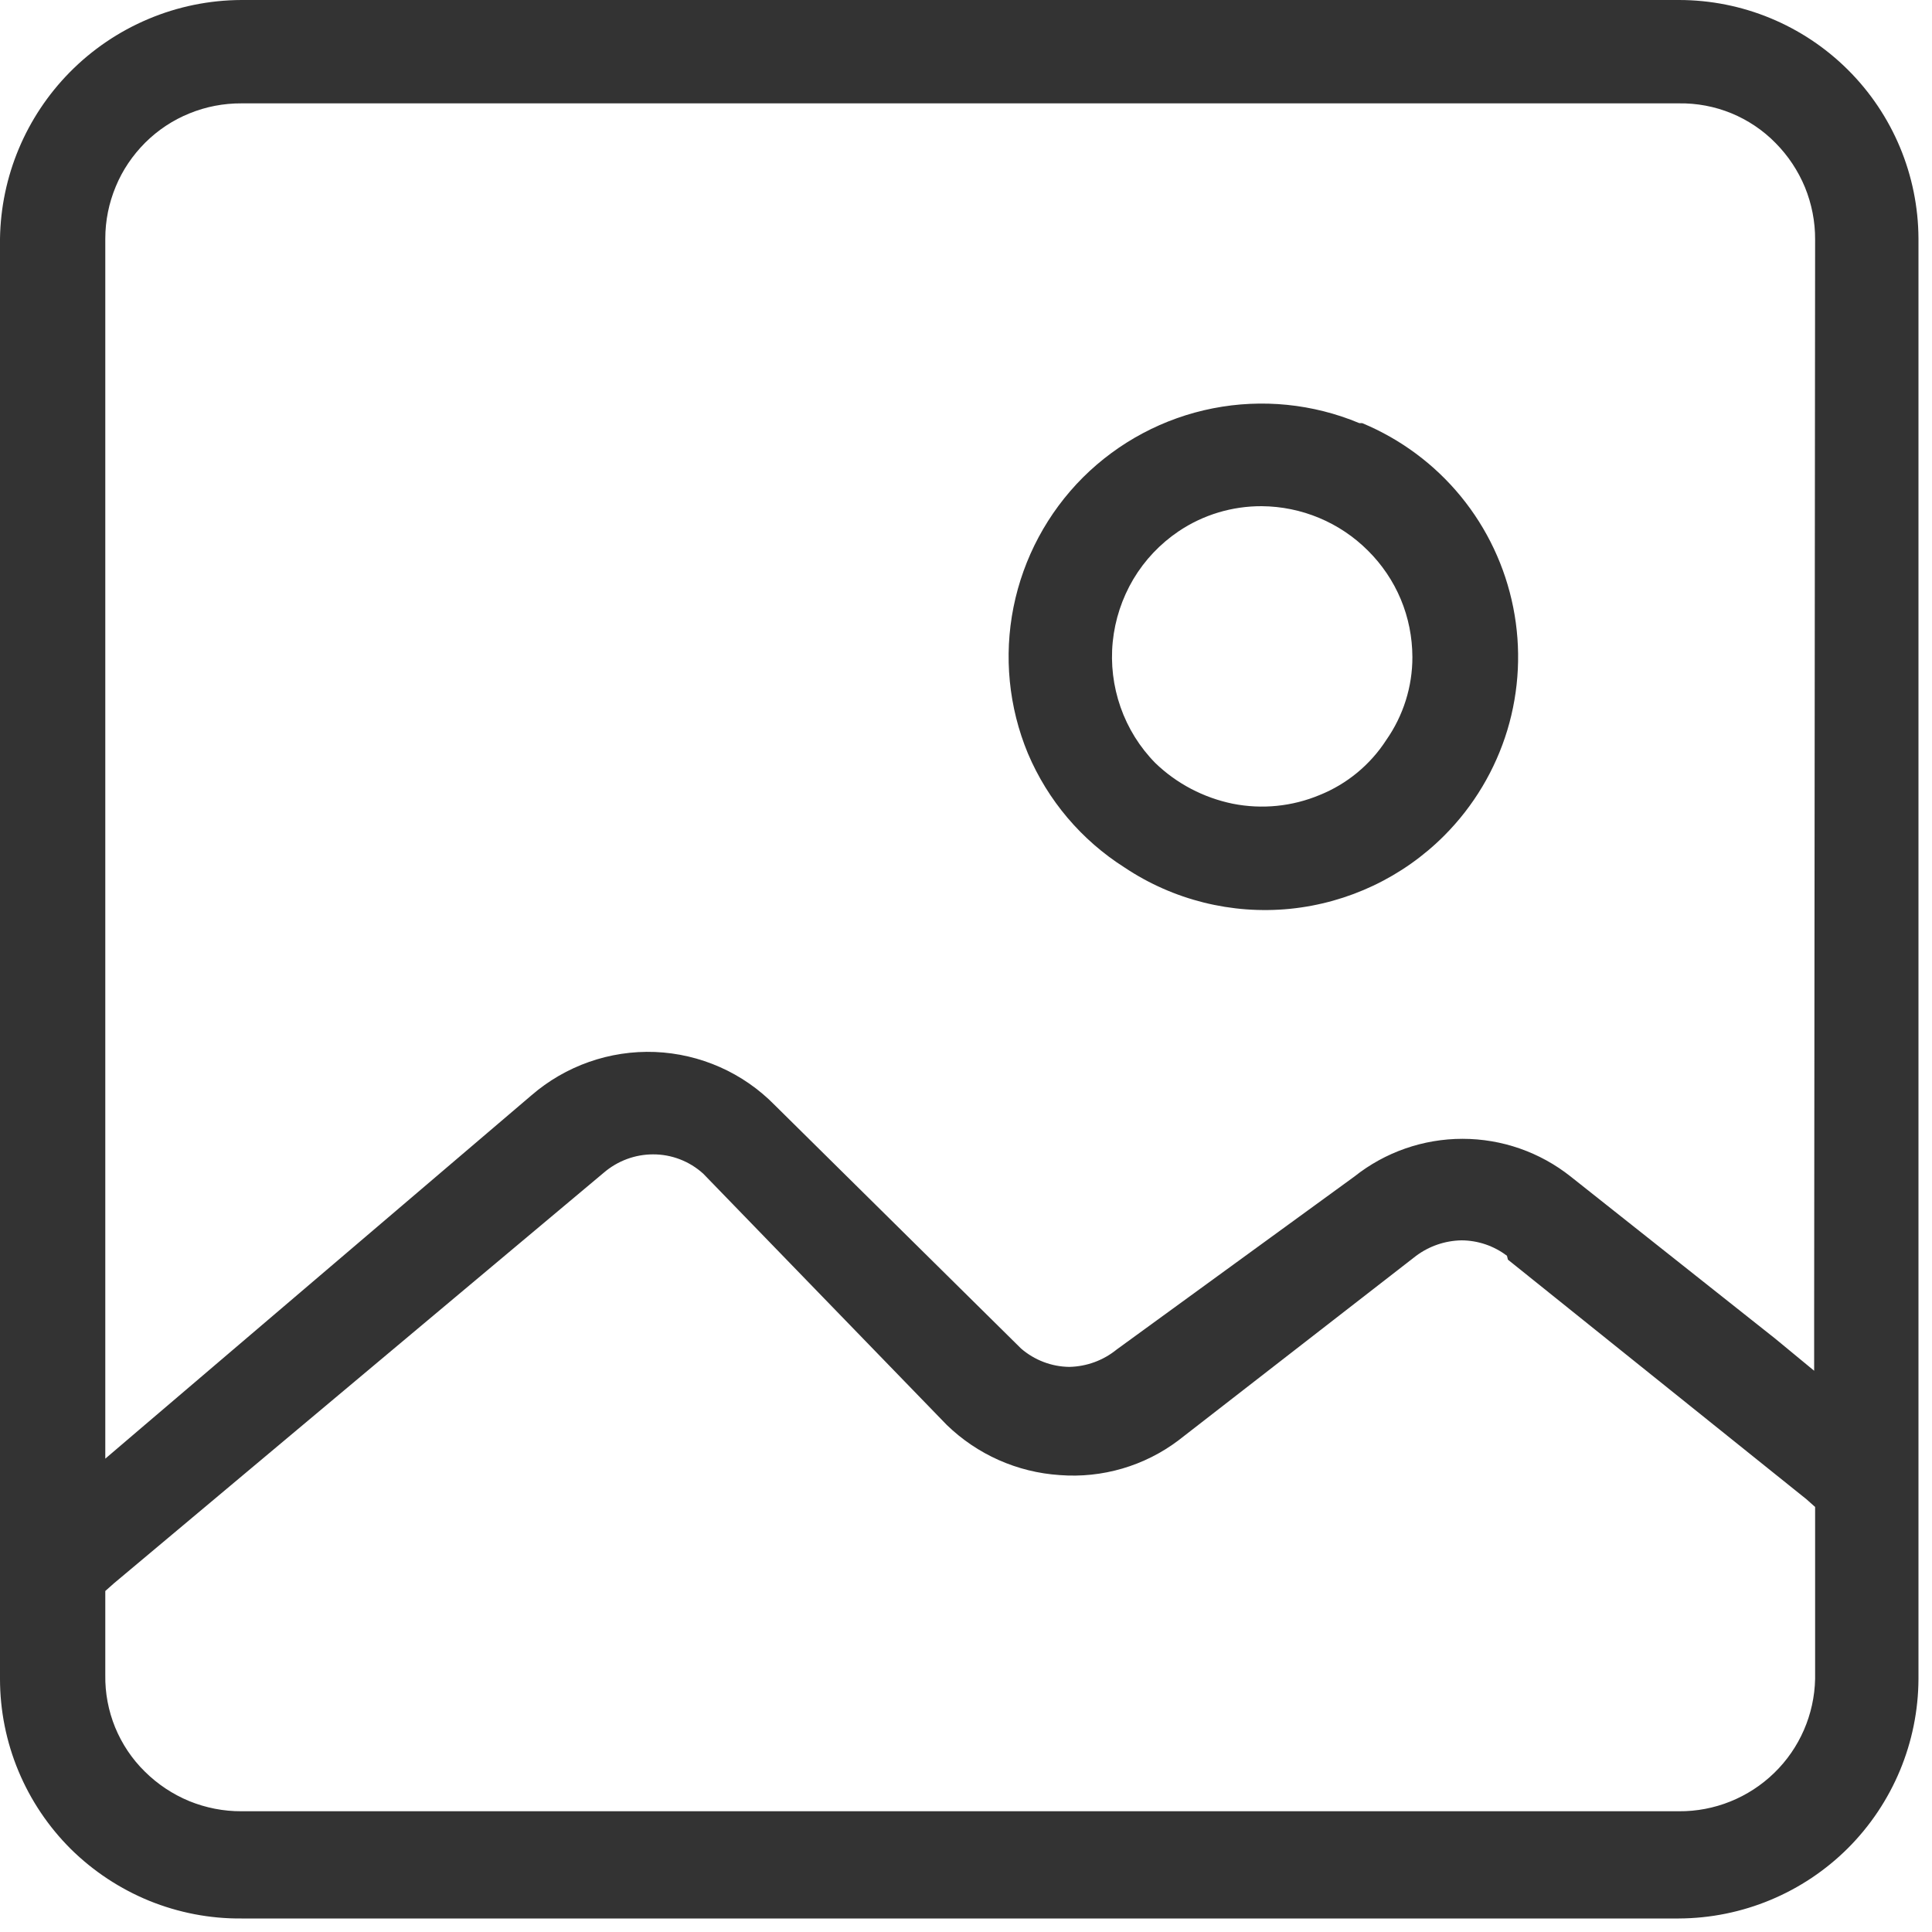 <svg width="20" height="20" viewBox="0 0 20 20" fill="none" xmlns="http://www.w3.org/2000/svg">
<path d="M19.86 15.26V2.47C19.857 1.814 19.595 1.186 19.13 0.723C18.665 0.26 18.036 -5.33299e-06 17.38 0H2.5C2.168 0.001 1.84 0.068 1.535 0.197C1.229 0.326 0.952 0.514 0.72 0.75C0.268 1.21 0.01 1.825 1.31138e-09 2.47V17.38C-1.06443e-05 17.707 0.065 18.032 0.191 18.334C0.317 18.636 0.501 18.91 0.733 19.141C0.966 19.371 1.242 19.553 1.545 19.677C1.848 19.8 2.173 19.863 2.5 19.86H17.38C18.037 19.857 18.666 19.595 19.131 19.131C19.595 18.666 19.857 18.037 19.86 17.38V15.38V15.25V15.26ZM15.61 13.04L18.7 15.52L18.79 15.6V17.38C18.782 17.748 18.63 18.098 18.366 18.354C18.102 18.61 17.748 18.753 17.38 18.75H2.5C2.315 18.751 2.131 18.715 1.959 18.645C1.788 18.574 1.632 18.471 1.5 18.34C1.367 18.21 1.263 18.054 1.192 17.882C1.122 17.71 1.087 17.526 1.09 17.34V16.47L1.18 16.39L6.25 12.14C6.392 12.018 6.573 11.95 6.76 11.95C6.952 11.949 7.138 12.021 7.28 12.15L9.8 14.75C10.116 15.057 10.53 15.241 10.97 15.27C11.41 15.304 11.848 15.176 12.2 14.91L14.66 13C14.796 12.899 14.96 12.843 15.13 12.84C15.3 12.841 15.465 12.897 15.6 13L15.61 13.04ZM18.78 13.67V14.19L18.38 13.86L16.26 12.18C15.942 11.927 15.547 11.789 15.14 11.789C14.733 11.789 14.338 11.927 14.02 12.18L11.56 13.97C11.421 14.083 11.249 14.146 11.07 14.15C10.886 14.148 10.709 14.08 10.57 13.96L8.02 11.44C7.692 11.105 7.248 10.909 6.78 10.89C6.312 10.872 5.854 11.033 5.5 11.34L1.5 14.75L1.09 15.1V2.47C1.09 2.285 1.127 2.102 1.198 1.932C1.268 1.761 1.373 1.607 1.504 1.476C1.635 1.346 1.79 1.243 1.961 1.174C2.132 1.104 2.315 1.069 2.5 1.07H17.38C17.566 1.067 17.75 1.102 17.922 1.172C18.094 1.243 18.25 1.347 18.38 1.48C18.511 1.612 18.614 1.768 18.685 1.939C18.755 2.111 18.791 2.295 18.79 2.48L18.78 13.67Z" fill="#333333"/>
<path d="M14.071 4.38C13.592 4.18 13.065 4.127 12.556 4.227C12.047 4.327 11.579 4.576 11.211 4.942C10.844 5.309 10.594 5.776 10.492 6.284C10.39 6.793 10.442 7.321 10.641 7.8C10.847 8.286 11.195 8.697 11.641 8.98C12.145 9.317 12.751 9.468 13.355 9.408C13.958 9.347 14.522 9.08 14.951 8.65C15.255 8.345 15.479 7.97 15.604 7.558C15.728 7.146 15.749 6.71 15.665 6.288C15.581 5.866 15.395 5.471 15.122 5.138C14.849 4.805 14.498 4.545 14.101 4.38H14.071ZM14.351 7.66C14.185 7.917 13.944 8.116 13.661 8.23C13.376 8.349 13.063 8.38 12.761 8.32C12.46 8.258 12.182 8.113 11.961 7.9C11.799 7.736 11.676 7.538 11.6 7.321C11.524 7.104 11.496 6.873 11.519 6.644C11.542 6.415 11.615 6.194 11.732 5.996C11.85 5.798 12.01 5.629 12.201 5.5C12.455 5.329 12.754 5.239 13.061 5.24C13.474 5.243 13.869 5.408 14.161 5.7C14.306 5.844 14.422 6.015 14.501 6.204C14.58 6.393 14.62 6.595 14.621 6.8C14.622 7.108 14.527 7.408 14.351 7.66Z" fill="#333333"/>
</svg>
